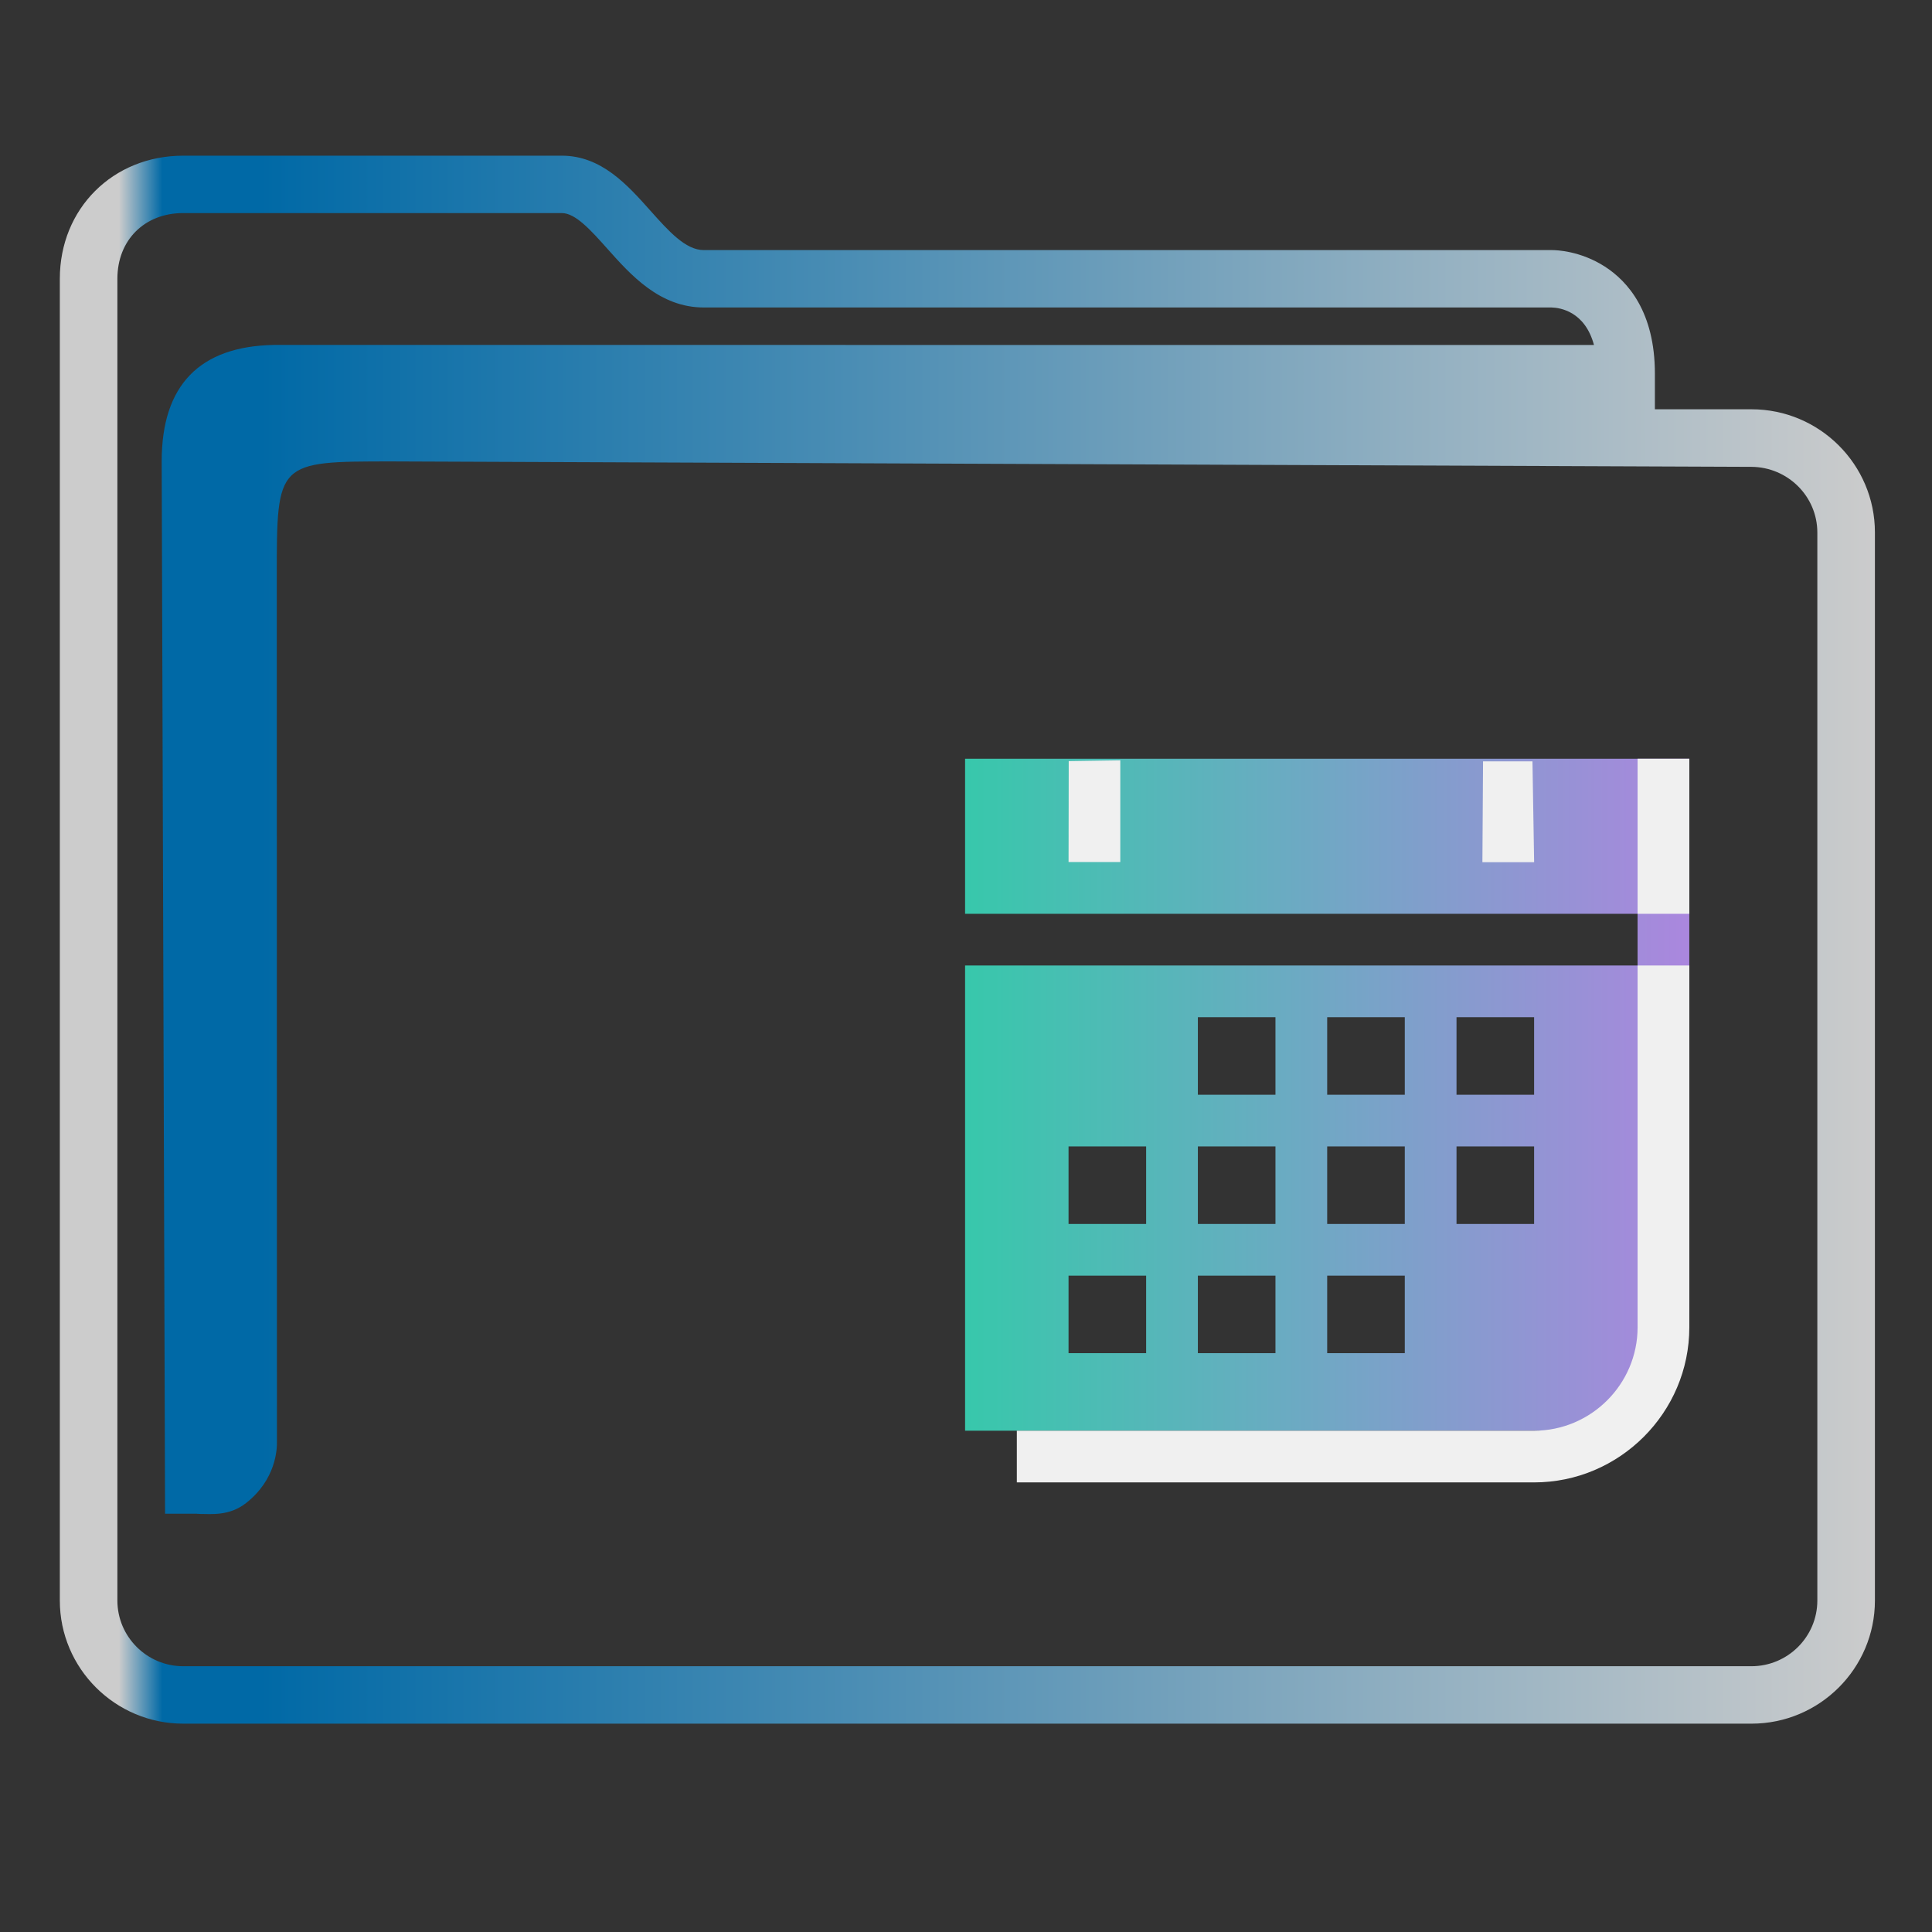 <?xml version="1.0" encoding="UTF-8" standalone="no"?>
<svg
   width="32"
   version="1.1"
   height="32"
   viewBox="0 0 32 32"
   id="svg15"
   sodipodi:docname="folder-table.svg"
   inkscape:version="1.1.1 (3bf5ae0d25, 2021-09-20)"
   xmlns:inkscape="http://www.inkscape.org/namespaces/inkscape"
   xmlns:sodipodi="http://sodipodi.sourceforge.net/DTD/sodipodi-0.dtd"
   xmlns:xlink="http://www.w3.org/1999/xlink"
   xmlns="http://www.w3.org/2000/svg"
   xmlns:svg="http://www.w3.org/2000/svg"
   xmlns:rdf="http://www.w3.org/1999/02/22-rdf-syntax-ns#"
   xmlns:cc="http://creativecommons.org/ns#"
   xmlns:dc="http://purl.org/dc/elements/1.1/">
  <rect x="0" y="0" width="32" height="32" fill="#333333" stroke="none"/>
  <sodipodi:namedview
     pagecolor="#ffffff"
     bordercolor="#666666"
     borderopacity="1"
     objecttolerance="10"
     gridtolerance="10"
     guidetolerance="10"
     inkscape:pageopacity="0"
     inkscape:pageshadow="2"
     inkscape:window-width="1920"
     inkscape:window-height="1007"
     id="namedview17"
     showgrid="true"
     inkscape:zoom="9.8125"
     inkscape:cx="1.4267516"
     inkscape:cy="18.089172"
     inkscape:window-x="0"
     inkscape:window-y="0"
     inkscape:window-maximized="1"
     inkscape:current-layer="g4"
     inkscape:pagecheckerboard="0">
    <inkscape:grid
       type="xygrid"
       id="grid862" />
  </sodipodi:namedview>
  <defs
     id="defs5455">
    <linearGradient
       inkscape:collect="always"
       id="linearGradient991">
      <stop
         style="stop-color:#cccccc;stop-opacity:1"
         offset="0"
         id="stop987" />
      <stop
         style="stop-color:#cccccc;stop-opacity:1"
         offset="0.031"
         id="stop1929" />
      <stop
         style="stop-color:#0069a6;stop-opacity:1"
         offset="0.055"
         id="stop1263" />
      <stop
         style="stop-color:#0069a6;stop-opacity:1"
         offset="0.109"
         id="stop1027" />
      <stop
         style="stop-color:#cccccc;stop-opacity:1"
         offset="1"
         id="stop989" />
    </linearGradient>
    <linearGradient
       inkscape:collect="always"
       xlink:href="#linearGradient991"
       id="linearGradient1482-3"
       x1="386.571"
       y1="516.398"
       x2="446.621"
       y2="516.398"
       gradientUnits="userSpaceOnUse"
       gradientTransform="matrix(1.391,0,0,1.346,-466.084,329.317)" />
    <linearGradient
       inkscape:collect="always"
       xlink:href="#linearGradient1058"
       id="linearGradient1060"
       x1="416.571"
       y1="520.941"
       x2="440.571"
       y2="520.941"
       gradientUnits="userSpaceOnUse"
       gradientTransform="matrix(1.388,0,0,1.346,-465.191,330.124)" />
    <linearGradient
       inkscape:collect="always"
       id="linearGradient1058">
      <stop
         style="stop-color:#37c8ab;stop-opacity:1"
         offset="0"
         id="stop1054" />
      <stop
         style="stop-color:#aa87de;stop-opacity:1"
         offset="1"
         id="stop1056" />
    </linearGradient>
  </defs>
  <g
     inkscape:label="Capa 1"
     inkscape:groupmode="layer"
     id="layer1"
     transform="translate(-384.571,-515.798)">
    <g
       transform="matrix(0.36,0,0,0.371,359.819,151.282)"
       id="g4">
      <path
         d="m 149.337,1000.795 h -4.442 v -1.59 c 0,-2.761 -1.25,-4.122 -2.298,-4.778 -1.124,-0.703 -2.228,-0.739 -2.439,-0.739 h -39.025 c -0.836,0 -1.621,-0.854 -2.453,-1.759 -1.058,-1.152 -2.258,-2.456 -4.078,-2.456 H 77.188 c -3.238,0 -5.68,2.363 -5.68,5.497 v 59.008 c 0,3.031 2.548,5.497 5.68,5.497 h 72.15 c 3.132,0 5.68,-2.466 5.68,-5.497 v -47.686 c 0,-3.031 -2.548,-5.497 -5.68,-5.497 z m 3.032,53.182 c 0,1.618 -1.36,2.934 -3.032,2.934 H 77.188 c -1.672,0 -3.032,-1.316 -3.032,-2.934 v -59.008 c 0,-1.727 1.247,-2.934 3.032,-2.934 h 17.415 c 0.633,0 1.346,0.776 2.1,1.597 1.072,1.166 2.407,2.618 4.43,2.618 h 39.009 c 0.4,0.011 1.534,0.179 1.95,1.673 H 81.336 c -3.376,0.067 -5.141,1.776 -5.141,5.193 l 0.155,46.986 h 1.61 c 0,0 -0.334,0.01 0.001,0.01 0.521,0 1.343,0.099 2.111,-0.483 1.379,-1.047 1.438,-2.405 1.425,-2.776 l -0.007,-38.604 c 0,-5.126 0,-5.126 5.295,-5.126 l 62.552,0.242 c 1.672,0.01 3.032,1.317 3.032,2.934 v 47.686 z"
         id="path2-3-3-6"
         sodipodi:nodetypes="scscsscssssssssscsssssscsccccccsccccsscc"
         style="fill:url(#linearGradient1482-3);fill-opacity:1;stroke-width:0.868" />
      <path
         id="Calendar"
         class="st0"
         d="m 113.158,1016.396 v 6.923 h 30.94 v 2.308 h -30.94 v 20.769 h 27.37 c 3.273,0 5.95,-2.596 5.95,-5.769 v -24.231 z m 8.33,26.539 h -3.57 v -3.462 h 3.57 z m 0,-5.769 h -3.57 v -3.462 h 3.57 z m 5.95,5.769 h -3.57 v -3.462 h 3.57 z m 0,-5.769 h -3.57 v -3.462 h 3.57 z m 0,-5.769 h -3.57 v -3.462 h 3.57 z m 5.95,11.539 h -3.57 v -3.462 h 3.57 z m 0,-5.769 h -3.57 v -3.462 h 3.57 z m 0,-5.769 h -3.57 v -3.462 h 3.57 z m 5.95,5.769 h -3.57 v -3.462 h 3.57 z m 0,-5.769 h -3.57 v -3.462 h 3.57 z"
         style="clip-rule:evenodd;fill:url(#linearGradient1060);fill-opacity:1;fill-rule:evenodd;stroke-width:0.586" />
      <path
         id="Calendar-s"
         class="st1"
         d="m 144.099,1041.781 v -16.154 h 2.38 v 16.154 c 0,3.808 -3.213,6.923 -7.14,6.923 h -23.8 v -2.308 h 23.8 c 2.618,0 4.76,-2.077 4.76,-4.615 z m 0,-18.462 v -6.923 h 2.38 v 6.923 z m -7.11,-6.864 v 0.058 h 2.273 v 0 0 -10e-5 l 0.077,4.503 h -2.38 z m -19.063,-0.01 v 0.058 l 2.373,-0.035 v 0 0 0 l -3.1e-4,4.54 h -2.38 z"
         sodipodi:nodetypes="sccssccssccccccccccccccccccccccc"
         style="clip-rule:evenodd;fill:#f0f0f0;fill-opacity:1;fill-rule:evenodd;stroke-width:0.586" />
    </g>
  </g>
</svg>
